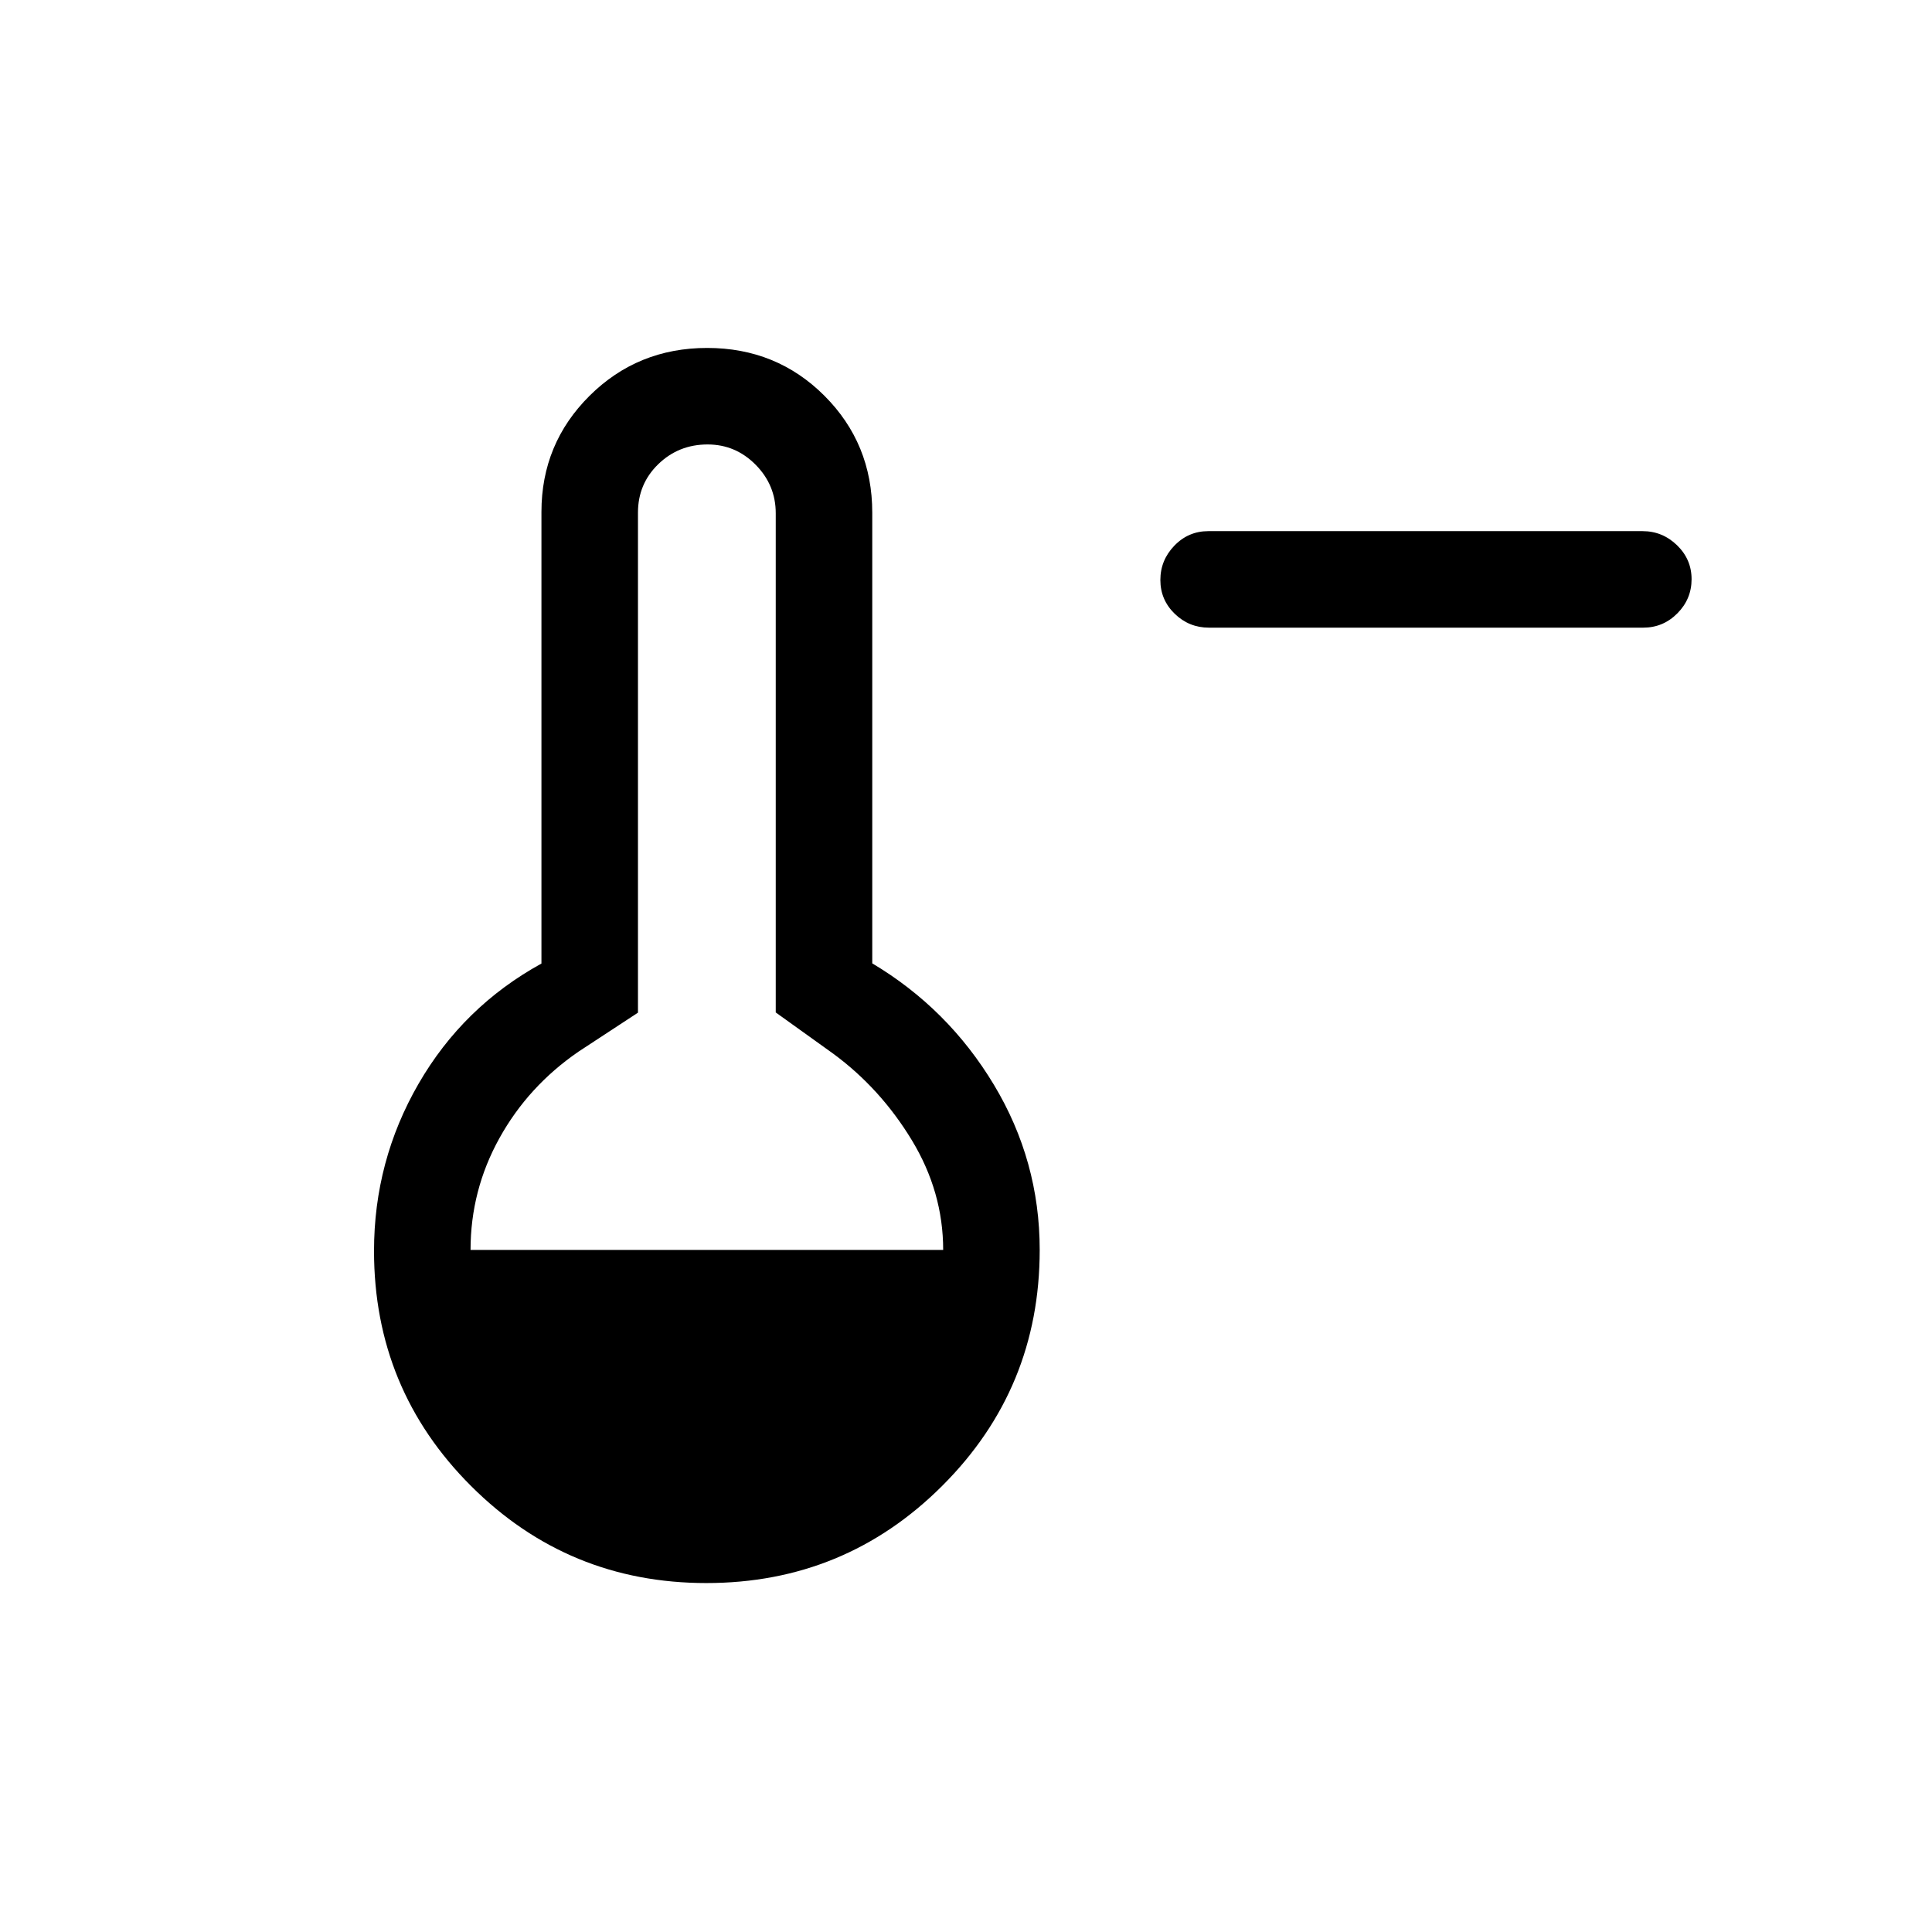 <svg xmlns="http://www.w3.org/2000/svg" height="20" viewBox="0 -960 960 960" width="20"><path d="M600.74-648.12q-9.91 0-17.04-6.91-7.12-6.92-7.12-16.77t6.96-17.06q6.96-7.22 16.88-7.22h215.76q9.92 0 17.14 7.02 7.22 7.01 7.22 16.86t-7.06 16.97q-7.06 7.11-16.98 7.11H600.74ZM351-173.39q-68.61 0-116.88-48.17-48.27-48.18-48.27-116.86 0-44.75 22.13-83.07 22.14-38.32 61.06-59.73V-705.6q0-33.98 23.92-57.75 23.93-23.76 58.43-23.76t58.26 23.76q23.77 23.77 23.77 58.08v223.96q37.73 22.5 60.46 60.35 22.74 37.84 22.74 82.04 0 68.87-48.41 117.2-48.4 48.33-117.21 48.33ZM233.81-338.92h234.85q0-28.81-15.56-54.5-15.56-25.7-39.06-43l-28.58-20.5v-248.04q0-14-9.98-24.1-9.98-10.09-23.88-10.09-14.41 0-24.5 9.79-10.1 9.79-10.1 24.09v248.46l-29.58 19.39q-25 17.19-39.3 43.04-14.31 25.86-14.31 55.46Z"/></svg>